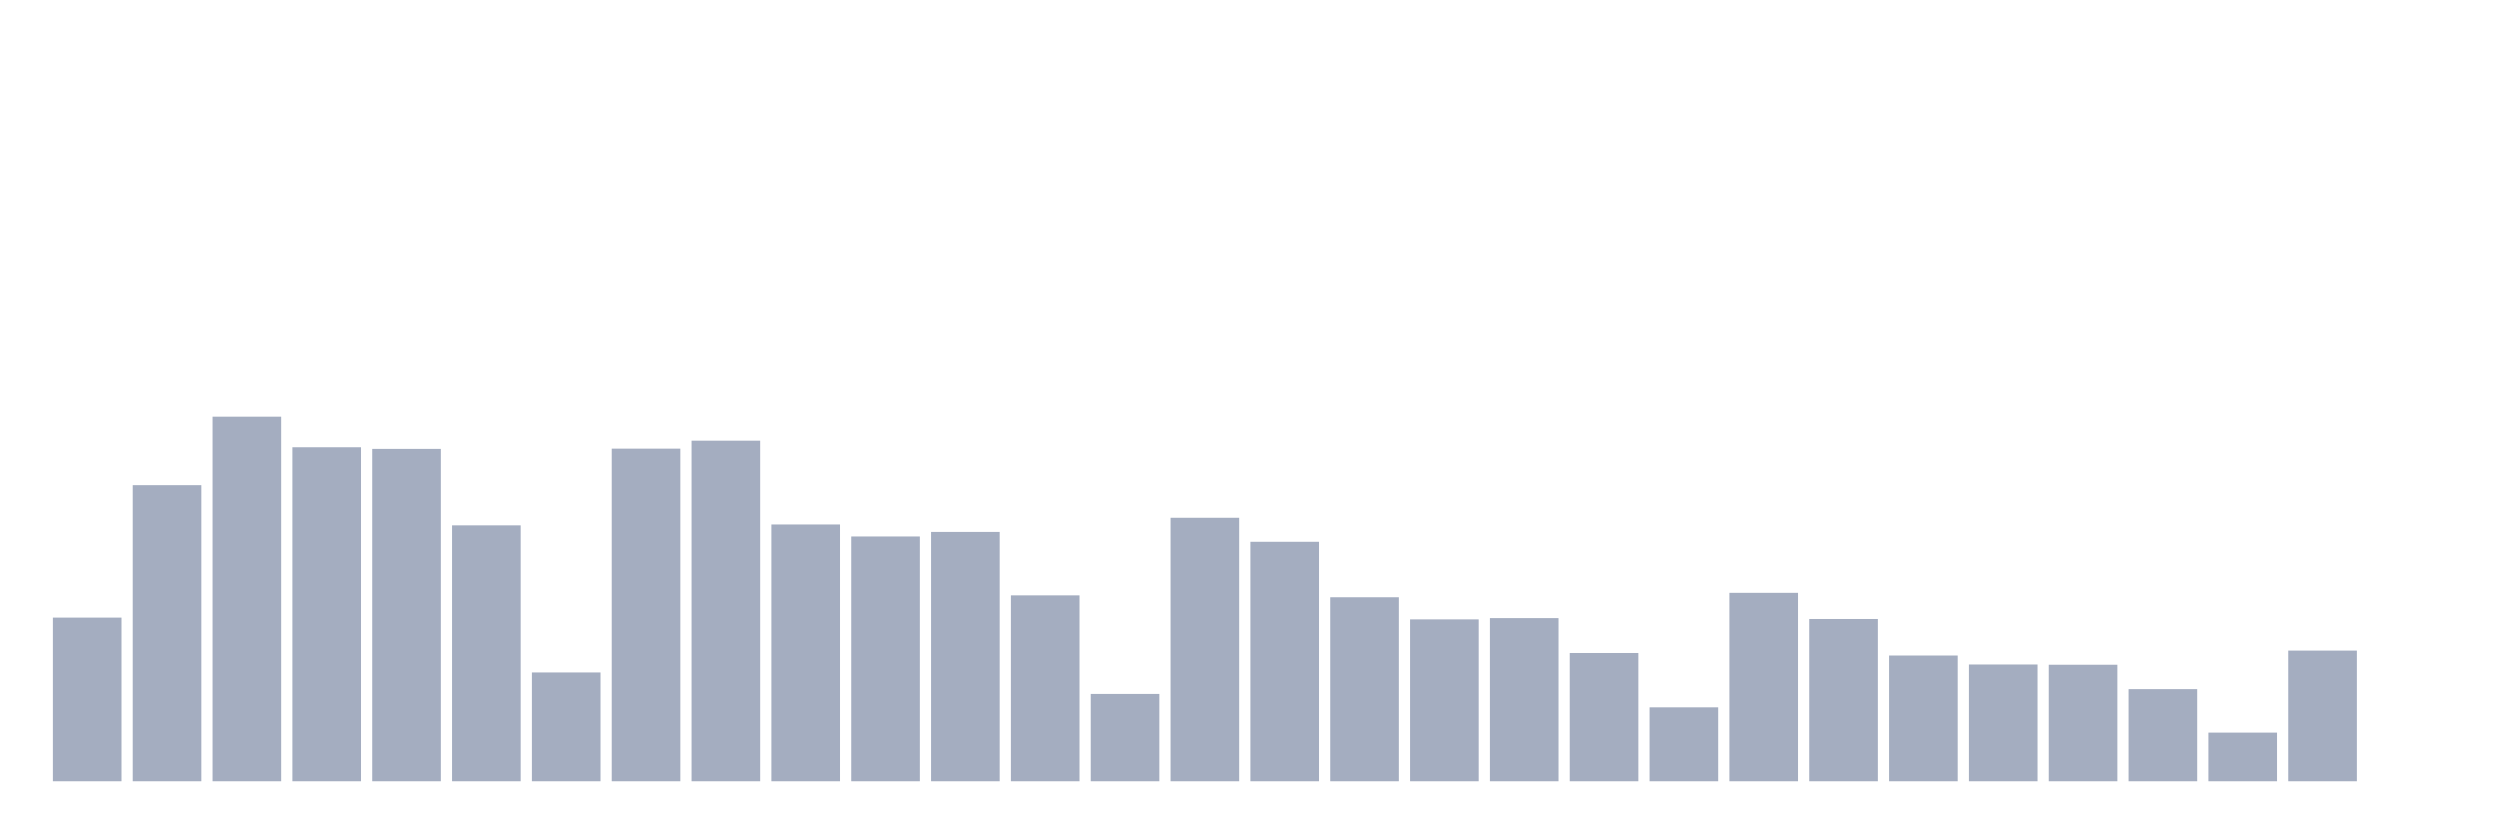 <svg xmlns="http://www.w3.org/2000/svg" viewBox="0 0 480 160"><g transform="translate(10,10)"><rect class="bar" x="0.153" width="13.175" y="108.579" height="31.421" fill="rgb(164,173,192)"></rect><rect class="bar" x="15.482" width="13.175" y="83.151" height="56.849" fill="rgb(164,173,192)"></rect><rect class="bar" x="30.81" width="13.175" y="70" height="70" fill="rgb(164,173,192)"></rect><rect class="bar" x="46.138" width="13.175" y="75.872" height="64.128" fill="rgb(164,173,192)"></rect><rect class="bar" x="61.466" width="13.175" y="76.187" height="63.813" fill="rgb(164,173,192)"></rect><rect class="bar" x="76.794" width="13.175" y="90.867" height="49.133" fill="rgb(164,173,192)"></rect><rect class="bar" x="92.123" width="13.175" y="119.109" height="20.891" fill="rgb(164,173,192)"></rect><rect class="bar" x="107.451" width="13.175" y="76.139" height="63.861" fill="rgb(164,173,192)"></rect><rect class="bar" x="122.779" width="13.175" y="74.61" height="65.39" fill="rgb(164,173,192)"></rect><rect class="bar" x="138.107" width="13.175" y="90.697" height="49.303" fill="rgb(164,173,192)"></rect><rect class="bar" x="153.436" width="13.175" y="93.002" height="46.998" fill="rgb(164,173,192)"></rect><rect class="bar" x="168.764" width="13.175" y="92.128" height="47.872" fill="rgb(164,173,192)"></rect><rect class="bar" x="184.092" width="13.175" y="104.308" height="35.692" fill="rgb(164,173,192)"></rect><rect class="bar" x="199.42" width="13.175" y="123.234" height="16.766" fill="rgb(164,173,192)"></rect><rect class="bar" x="214.748" width="13.175" y="89.411" height="50.589" fill="rgb(164,173,192)"></rect><rect class="bar" x="230.077" width="13.175" y="94.021" height="45.979" fill="rgb(164,173,192)"></rect><rect class="bar" x="245.405" width="13.175" y="104.672" height="35.328" fill="rgb(164,173,192)"></rect><rect class="bar" x="260.733" width="13.175" y="108.919" height="31.081" fill="rgb(164,173,192)"></rect><rect class="bar" x="276.061" width="13.175" y="108.676" height="31.324" fill="rgb(164,173,192)"></rect><rect class="bar" x="291.39" width="13.175" y="115.373" height="24.627" fill="rgb(164,173,192)"></rect><rect class="bar" x="306.718" width="13.175" y="125.806" height="14.194" fill="rgb(164,173,192)"></rect><rect class="bar" x="322.046" width="13.175" y="103.823" height="36.177" fill="rgb(164,173,192)"></rect><rect class="bar" x="337.374" width="13.175" y="108.846" height="31.154" fill="rgb(164,173,192)"></rect><rect class="bar" x="352.702" width="13.175" y="115.858" height="24.142" fill="rgb(164,173,192)"></rect><rect class="bar" x="368.031" width="13.175" y="117.581" height="22.419" fill="rgb(164,173,192)"></rect><rect class="bar" x="383.359" width="13.175" y="117.629" height="22.371" fill="rgb(164,173,192)"></rect><rect class="bar" x="398.687" width="13.175" y="122.312" height="17.688" fill="rgb(164,173,192)"></rect><rect class="bar" x="414.015" width="13.175" y="130.659" height="9.341" fill="rgb(164,173,192)"></rect><rect class="bar" x="429.344" width="13.175" y="114.912" height="25.088" fill="rgb(164,173,192)"></rect><rect class="bar" x="444.672" width="13.175" y="140" height="0" fill="rgb(164,173,192)"></rect></g></svg>